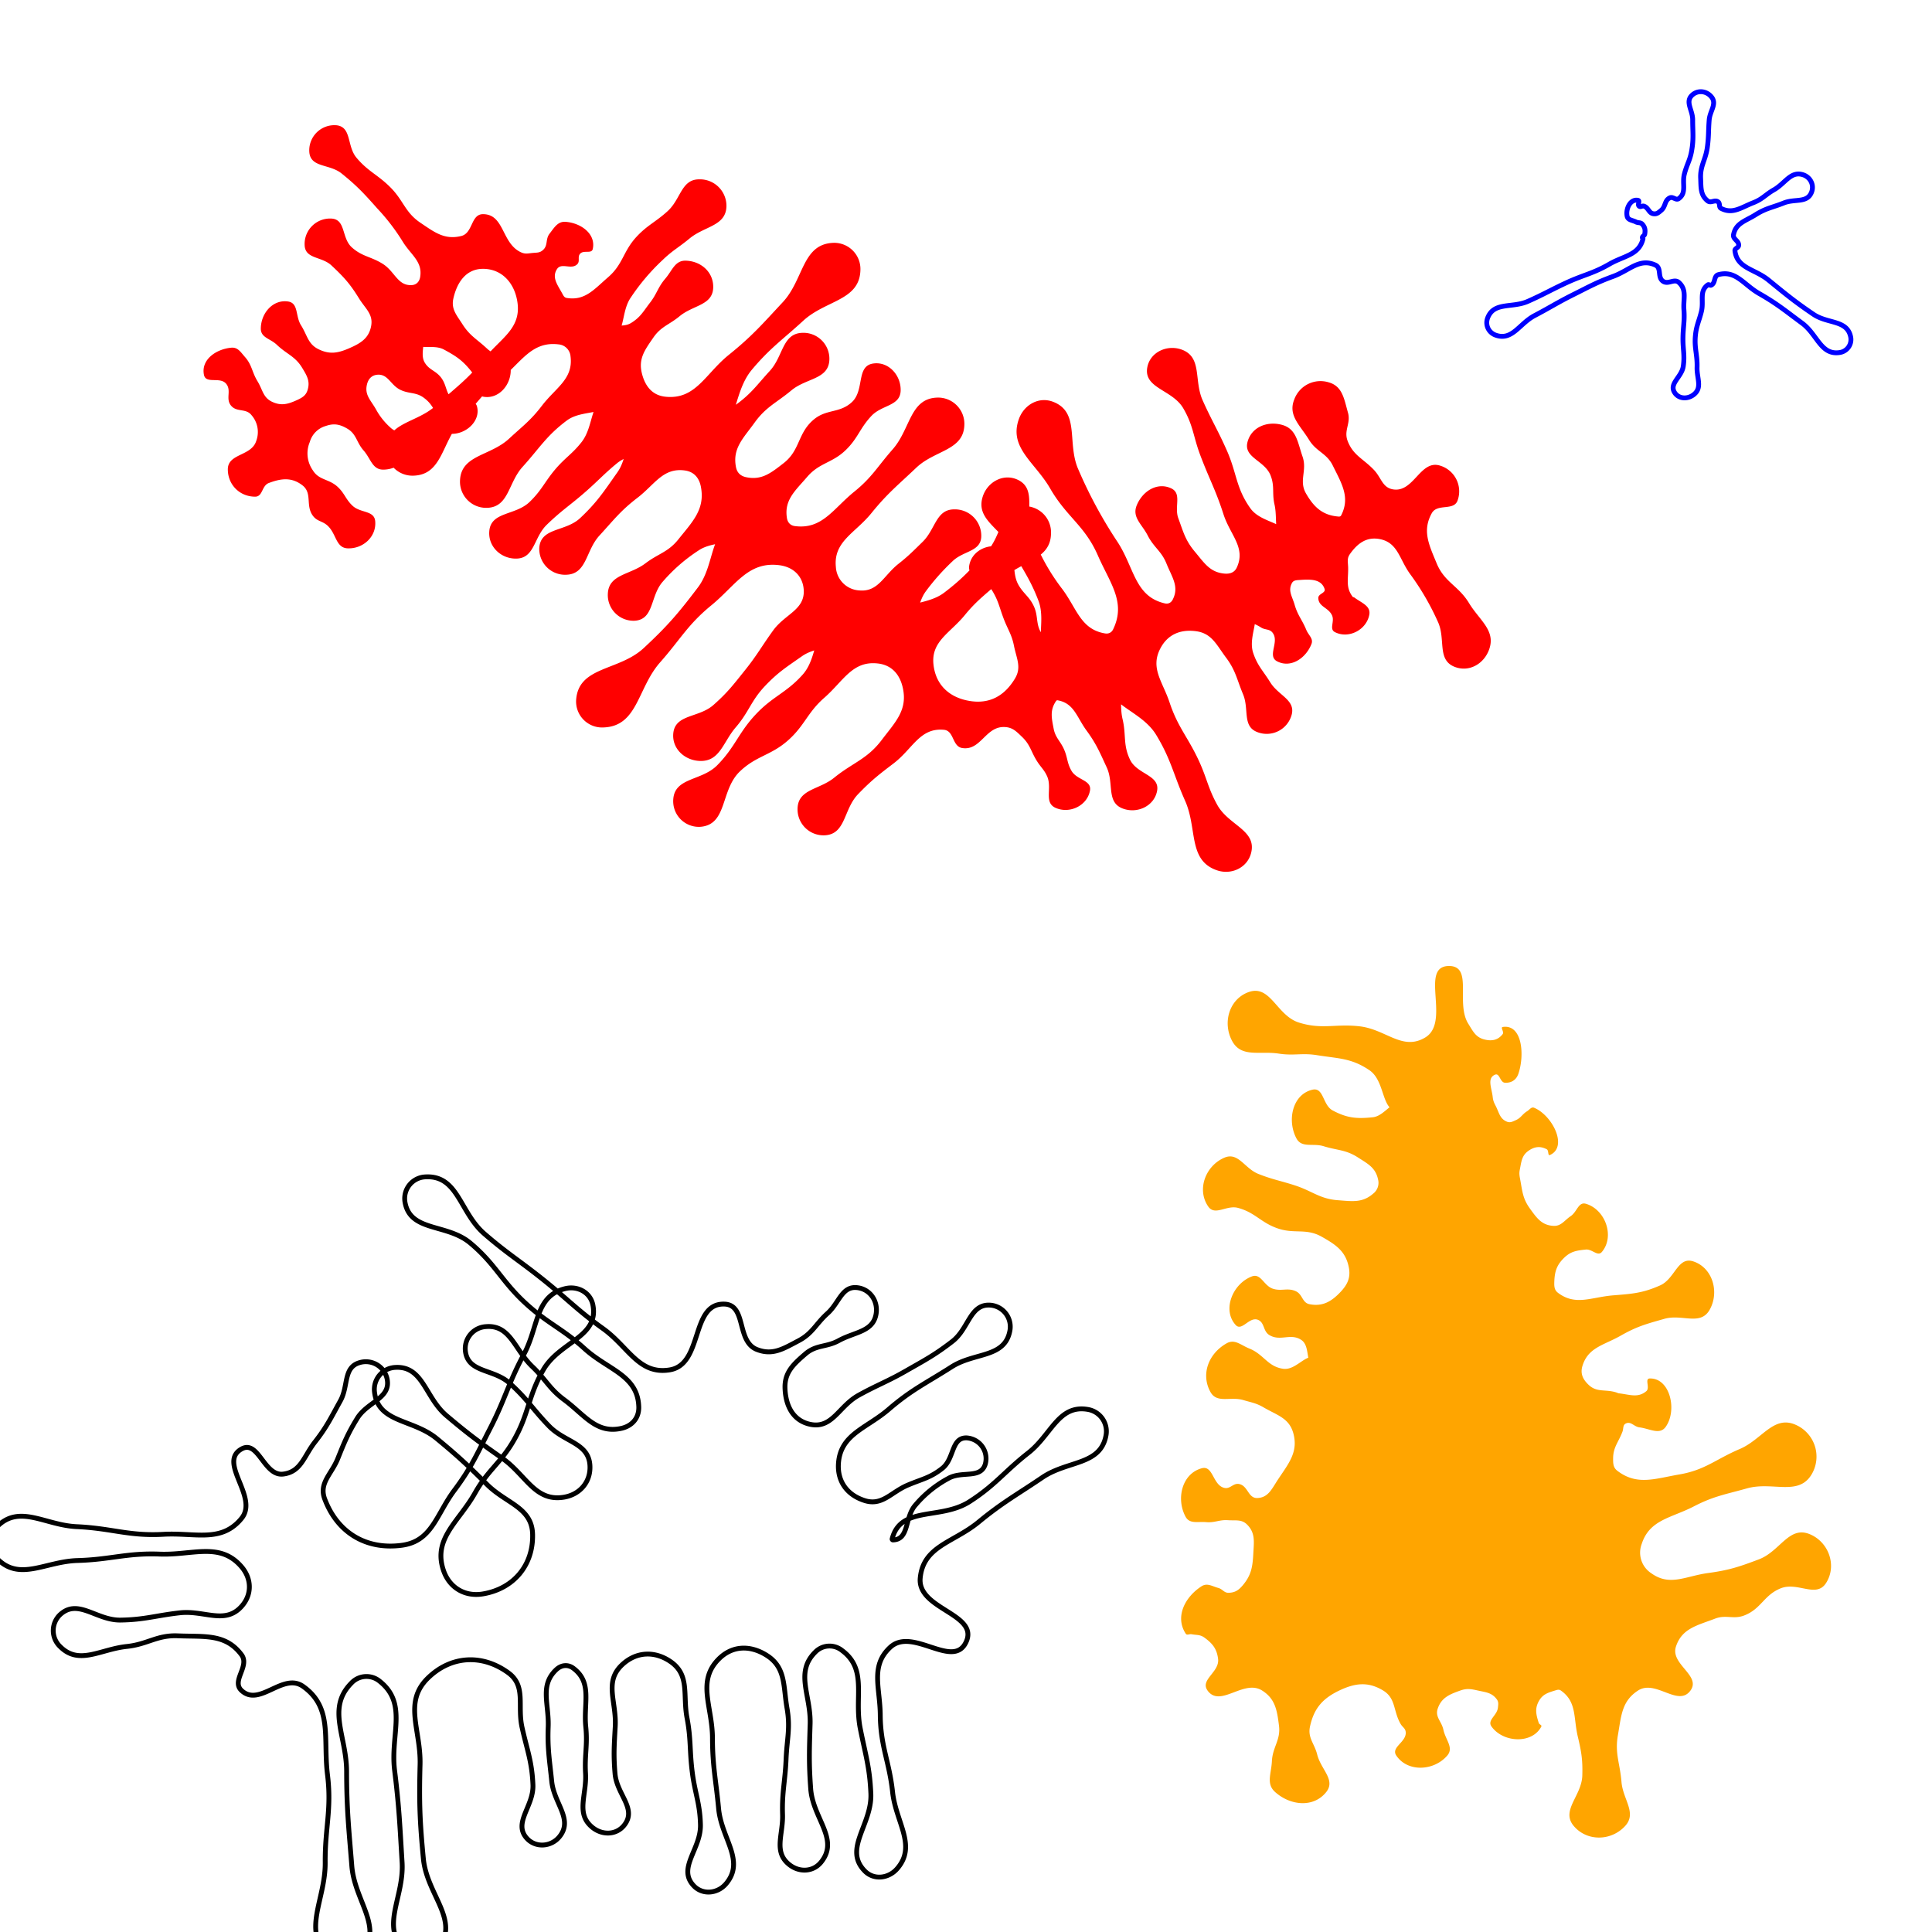 <svg xmlns="http://www.w3.org/2000/svg" width="400" height="400"><path d="M200 340c2.79-5.9-10.08-6.77-9.48-13.27.62-6.66 6.9-7.34 12.08-11.6 4.98-4.1 7.87-5.62 13.21-9.24 5.22-3.55 12.01-2.47 13.17-8.67a4.6 4.6 0 0 0-3.87-5.43c-6-.95-7.44 5.29-12.23 9.03-4.97 3.9-6.83 6.67-12.15 10.08-5.98 3.84-14.25.81-16.02 7.7-.03.1.05.23.17.23 3.44-.09 2.36-4.68 4.67-7.25a23.4 23.4 0 0 1 6.75-5.47c2.86-1.66 6.75.17 7.7-3a4.29 4.29 0 0 0-3.88-5.41c-3.2-.09-2.5 4.27-5 6.28-2.5 2-4.23 2.24-7.17 3.49-3.48 1.47-5.27 4.34-8.89 3.22-3.6-1.12-5.7-3.9-5.47-7.66.39-6.1 5.75-7.25 10.4-11.24 4.75-4.09 7.71-5.4 13-8.78 4.75-3.06 10.94-1.82 12.07-7.36a4.48 4.48 0 0 0-3.87-5.42c-4.37-.44-4.54 4.8-8 7.48-3.65 2.83-5.74 3.9-9.74 6.19-3.8 2.17-5.9 2.87-9.73 5-4.05 2.26-5.4 6.93-9.94 6-3.54-.74-5.09-3.75-5.25-7.36-.16-3.34 1.68-5.04 4.21-7.22 2.26-1.95 4.31-1.34 6.93-2.77 3.33-1.83 7.1-1.79 7.72-5.53.43-2.63-1.23-5.1-3.87-5.42-3.23-.4-3.75 3.12-6.17 5.3-2.47 2.22-3.1 4.16-6.04 5.7-3.11 1.63-5.32 3.08-8.6 1.8-4.3-1.68-2.1-9.23-6.71-9.4-7.09-.26-4.35 12.49-11.35 13.62-6.42 1.04-8.53-4.79-13.83-8.57-5.23-3.74-7.42-6.17-12.44-10.18-4.8-3.84-7.48-5.42-12.12-9.45-5.11-4.44-5.4-12.13-12.17-11.76a4.48 4.48 0 0 0-4.26 5.12c1 6.33 8.62 4.46 13.53 8.57 5.22 4.36 6.49 7.93 11.5 12.52 4.53 4.15 7.62 5.22 12.16 9.35 4.88 4.44 11.05 5.49 11.23 12.08.06 2.32-1.44 3.99-3.71 4.45-5.16 1.07-7.5-2.81-11.74-5.95-3.05-2.25-3.82-4.23-6.57-6.84-3.69-3.5-4.55-8.71-9.6-8.3a4.56 4.56 0 0 0-4.27 5.12c.56 4.45 5.74 3.58 9.1 6.55 3.64 3.23 4.85 5.46 8.24 8.95 3.28 3.36 8.19 3.47 8.44 8.16.18 3.4-2.1 6.03-5.47 6.55-5.96.93-7.77-4.65-12.72-8.1-4.76-3.33-7.1-5.07-11.53-8.82-4.44-3.77-4.8-10.32-10.61-9.96a4.55 4.55 0 0 0-4.27 5.12c.76 6.4 7.94 5.52 12.9 9.63 4.34 3.58 6.4 5.5 10.39 9.48 3.96 3.96 9.31 4.73 9.44 10.33.15 6.42-3.94 11.26-10.27 12.33-3.77.64-7-1.3-8.2-4.92-2.19-6.58 3.18-9.98 6.57-16.01 2.68-4.77 5.41-6.26 8.1-11.03 3.08-5.45 2.88-9.03 6.02-14.44 3.38-5.84 11.53-6.75 10.27-13.38-.5-2.62-3.12-4.05-5.72-3.43-6.26 1.5-5.52 7.96-8.58 13.62-3.21 5.96-3.92 9.39-7.02 15.4-2.69 5.22-3.83 8-7.34 12.7-3.79 5.05-4.63 10.57-10.88 11.42-7.4 1-13.38-2.6-16-9.6-1.22-3.29 1.41-5.1 2.72-8.35 1.38-3.44 2.09-5.18 4.02-8.33 2.14-3.47 6.96-4.1 6.2-8.1a4.5 4.5 0 0 0-5.72-3.43c-3.42 1-2.25 4.85-4 7.96-1.94 3.48-2.78 5.34-5.24 8.48-2.3 2.93-2.85 6.16-6.55 6.63-4 .51-5.14-7.18-8.65-5.19-5 2.83 3.64 9.93 0 14.38-4.17 5.1-9.56 2.91-16.13 3.28-7.21.41-10.77-1.26-17.98-1.58-6.59-.3-11.81-4.69-16.48-.03a4.65 4.65 0 0 0 0 6.66c4.65 4.76 9.98.57 16.63.38 6.83-.19 10.2-1.59 17.02-1.33 6.85.26 12.48-2.58 16.94 2.62 2.14 2.5 2.2 5.78 0 8.22-3.45 3.82-7.68.74-12.8 1.32-4.9.55-7.3 1.43-12.24 1.5-5.02.08-8.78-4.53-12.49-1.15a4.56 4.56 0 0 0 0 6.66c3.91 3.9 8.3.52 13.8-.05 4.29-.45 6.25-2.39 10.56-2.2 5.5.23 9.88-.49 13.17 3.92 1.77 2.37-2.16 5.38 0 7.4 3.73 3.5 8.58-3.8 12.75-.85 6.18 4.39 4.13 10.74 5.05 18.26.9 7.24-.53 10.93-.47 18.22.06 7.78-4.98 14.25.82 19.45a4.58 4.58 0 0 0 6.65-.44c4.73-5.64-1.37-10.96-1.96-18.3-.63-7.82-1.07-11.74-1.08-19.58 0-7.32-4.17-13.06.97-18.28a4.27 4.27 0 0 1 5.88-.39c5.87 4.65 2.16 11.03 3.09 18.46.94 7.58 1.08 11.4 1.55 19.03.45 7.35-4.72 13.48.76 18.4a4.54 4.54 0 0 0 6.65-.45c4.71-5.91-2.26-11.14-3-18.66-.75-7.77-.9-11.7-.69-19.51.2-7.2-3.53-12.9 1.62-17.93 4.77-4.66 11.23-5.03 16.63-1.11 3.77 2.74 1.85 6.75 2.86 11.3 1.05 4.73 2.05 7.05 2.26 11.9.19 4.5-4.28 7.95-1.16 11.2 1.85 1.9 4.97 1.62 6.65-.45 2.92-3.59-1.13-6.85-1.6-11.45-.46-4.5-.9-6.77-.73-11.3.18-4.79-1.82-8.6 1.7-11.87 1.04-.96 2.41-1.1 3.54-.23 3.95 2.99 2.04 7.18 2.54 12.1.39 3.84-.27 5.79-.05 9.63.27 4.5-2.09 8.3 1.38 11.16 2.05 1.7 5 1.66 6.65-.45 2.65-3.4-1.54-6.3-1.92-10.6-.34-3.91-.18-5.9.04-9.82.28-5.1-2.34-9.15 1.34-12.69 2.94-2.83 6.84-3.02 10.18-.68 3.95 2.78 2.44 6.86 3.34 11.6.84 4.43.51 6.74 1.08 11.2.55 4.39 1.6 6.5 1.7 10.91.13 5.1-4.89 9-1.36 12.68 1.85 1.92 4.93 1.59 6.65-.44 4.05-4.78-.95-9.34-1.53-15.57-.54-5.82-1.26-8.71-1.27-14.56-.01-6.61-3.35-11.84 1.37-16.48 2.83-2.79 6.56-2.8 9.9-.66 3.95 2.53 3.36 6.34 4.17 10.96.71 4.13-.03 6.3-.2 10.49-.19 4.6-.88 6.88-.73 11.47.13 4.16-1.9 7.68 1.32 10.32 2.06 1.7 4.97 1.63 6.65-.44 3.86-4.75-1.68-9.05-2.14-15.16-.4-5.37-.29-8.08-.12-13.47.17-5.95-3.18-10.64 1.03-14.84a4.11 4.11 0 0 1 5.57-.37c5.32 3.94 2.48 9.62 3.77 16.12 1.06 5.37 1.97 8.04 2.2 13.51.27 6.43-5.78 11.46-1.25 16.04 1.87 1.9 4.88 1.55 6.65-.44 4.22-4.78-.22-9.58-.9-15.92-.7-6.4-2.5-9.47-2.55-15.91-.04-5.69-2.12-10.2 2.06-14.06 4.62-4.27 13 4.64 15.69-1.05" fill="none" stroke="#000"/><path d="M250 350c2.64 3.66 7.47-2.4 11.3 0 2.73 1.72 3.1 4.07 3.5 7.28.38 3-1.33 4.39-1.47 7.4-.12 2.54-1.23 4.62.65 6.32 3.16 2.85 8 3.34 10.62 0 1.96-2.5-1.1-4.63-1.88-7.71-.58-2.34-2.01-3.48-1.5-5.83.82-3.76 2.6-5.8 6.07-7.46 3.28-1.56 5.97-1.88 9.07 0 2.67 1.62 2.06 4.22 3.62 6.92.4.69.98.89 1.06 1.68.19 2.09-3.13 3.13-1.95 4.87 2.36 3.5 7.8 3.2 10.55 0 1.4-1.64-.36-3.23-.8-5.35-.38-1.75-1.74-2.61-1.19-4.32.75-2.3 2.43-3 4.71-3.8 1.36-.48 2.2-.31 3.6 0 1.7.38 2.9.43 3.94 1.83.4.56.3 1.03.23 1.71-.16 1.65-2.29 2.59-1.32 3.93 2.4 3.35 8.4 3.65 10.3 0 .17-.33-.42-.4-.53-.76-.54-1.7-.85-2.9 0-4.47.77-1.43 1.83-1.77 3.38-2.24.46-.14.8-.27 1.19 0 3.34 2.33 2.58 5.6 3.52 9.56.75 3.14 1.02 4.79.93 8.01-.1 4.25-4.51 7.24-1.77 10.48 2.75 3.25 7.76 3.14 10.64 0 2.48-2.7-.47-5.48-.76-9.13-.31-3.87-1.41-5.85-.74-9.67.7-4 .77-7.05 4.18-9.25 3.65-2.35 8.31 3.52 10.85 0 2.24-3.1-4.2-5.43-3.02-9.07 1.23-3.8 4.4-4.39 8.14-5.82 2.27-.86 3.78.23 6.04-.66 3.5-1.37 4.04-4.22 7.53-5.61 3.51-1.4 7.35 2.1 9.38-1.1 2.29-3.59.57-8.46-3.37-10.1-4.34-1.8-6.14 3.55-10.55 5.21-4.07 1.54-6.2 2.25-10.52 2.83-4.64.63-7.9 2.8-11.71.07a5.09 5.09 0 0 1-2.03-6.07c1.63-5.06 6.04-5.35 10.77-7.78 4.14-2.15 6.56-2.49 11.05-3.75 5.31-1.5 10.74 1.76 13.45-3.04A7.19 7.19 0 0 0 371.8 295c-4.62-2.07-6.96 3.03-11.62 5.01-5 2.13-7.16 4.35-12.5 5.26-5.07.87-8.76 2.36-12.84-.77-.86-.67-.87-1.5-.86-2.6.02-2.3 1.1-3.29 1.92-5.45.27-.7.04-1.4.71-1.73 1.06-.52 1.66.65 2.82.8 2.16.27 4.2 1.65 5.45-.13 2.42-3.44.88-10.12-3.33-9.99-1.1.04.13 1.93-.7 2.63-1.73 1.44-3.38.71-5.61.45-.29-.03-.41-.14-.7-.22-2.23-.67-3.93.07-5.62-1.53-1.2-1.13-1.77-2.32-1.3-3.9 1.17-3.9 4.45-4.3 7.99-6.33 3.34-1.9 5.28-2.4 8.98-3.45 3.65-1.05 7.4 1.48 9.33-1.8 2.14-3.68.68-8.8-3.37-10.1-3.22-1.03-3.75 3.6-6.84 4.98-3.64 1.61-5.77 1.74-9.73 2.06-4.56.37-7.77 2.23-11.42-.53-.76-.58-.79-1.32-.76-2.28.08-2.15.5-3.47 2.04-4.97 1.37-1.33 2.56-1.5 4.46-1.7 1.35-.15 2.49 1.53 3.36.48 2.7-3.22.71-8.78-3.32-9.96-1.56-.45-1.8 1.65-3.15 2.56-1.37.93-1.97 2.12-3.63 2.01-2.4-.16-3.41-1.65-4.82-3.6-1.48-2.06-1.54-3.52-2-6-.15-.8-.24-1.24-.08-2.04.34-1.7.4-2.93 1.81-3.91 1.24-.87 2.42-1.01 3.76-.31.48.26.17 1.41.67 1.19 3.77-1.68.54-8.16-3.25-9.77-.61-.26-.93.37-1.5.72-1 .62-1.23 1.35-2.3 1.83-.69.3-1.16.6-1.86.32-1.46-.6-1.59-1.8-2.3-3.22-.37-.7-.55-1.1-.64-1.88-.2-1.85-1.23-3.91.48-4.63.99-.4 1.01 1.63 2.08 1.67 1.33.06 2.33-.6 2.76-1.87 1.31-3.87.81-10.27-3.22-9.68-.59.09.32 1.01-.04 1.48-.96 1.25-2.25 1.5-3.78 1.11-1.81-.45-2.35-1.68-3.34-3.26-2.67-4.27 1.06-11.95-3.98-11.95-6.24 0 .42 11.6-4.93 14.8-4.73 2.84-8.1-1.68-13.58-2.31-5-.58-7.74.72-12.54-.77-4.68-1.45-5.9-8-10.5-6.3-4 1.48-5.38 6.35-3.36 10.1 1.89 3.53 5.7 2.01 9.66 2.62 3.13.48 4.78-.18 7.9.32 4.46.72 7.13.58 10.87 3.12 3.51 2.39 2.3 9.11 6.49 8.4.42-.07.64-.72.33-1.01-1.9-1.83-3.53 2.1-6.15 2.35-3.33.34-5.3.17-8.26-1.4-2.13-1.11-1.84-4.85-4.2-4.31-4.13.94-5.32 6.3-3.34 10.06 1.09 2.08 3.4.95 5.64 1.64 2.85.88 4.57.7 7.08 2.31 2.07 1.33 3.66 2.12 4.18 4.52a2.82 2.82 0 0 1-1 2.99c-2.25 1.96-4.36 1.58-7.34 1.36-3.7-.28-5.23-1.87-8.75-3.03-3.05-1-4.67-1.22-7.65-2.4-2.9-1.14-4.17-4.6-7.05-3.38-3.92 1.67-5.78 6.59-3.37 10.1 1.4 2.04 3.78-.34 6.17.3 3.58.96 4.72 3.05 8.23 4.25 3.49 1.2 5.85-.1 9.07 1.7 2.94 1.66 4.95 2.98 5.63 6.27.45 2.16-.22 3.63-1.74 5.23-1.89 1.98-3.7 3.01-6.38 2.49-1.53-.3-1.41-2.02-2.82-2.68-1.74-.8-2.95.07-4.78-.53-1.9-.64-2.45-3.25-4.33-2.54-3.97 1.49-6.22 6.93-3.35 10.06 1.26 1.37 2.78-1.72 4.54-1.1 1.5.54 1.06 2.37 2.44 3.19 2.3 1.37 4.43-.5 6.64 1.03 1.99 1.37.58 5.49 2.98 5.25.48-.04.71-.78.38-1.14-2.02-2.17-4.25 2.26-7.18 1.83-3.23-.48-3.97-2.99-7-4.2-1.78-.72-3-2.02-4.68-1.07-3.7 2.08-5.4 6.34-3.36 10.06 1.36 2.47 4.15.88 6.85 1.7 1.67.5 2.6.6 4.12 1.48 2.83 1.66 5.33 2.21 6.2 5.38 1.06 3.92-.98 6.25-3.22 9.64-1.25 1.9-1.98 3.7-4.25 3.77-1.9.06-1.9-2.52-3.75-2.9-1.24-.25-1.84 1.1-3.07.8-2.41-.56-2.28-4.72-4.67-4.06-4.09 1.1-5.36 6.31-3.35 10.03.84 1.55 2.5.97 4.25 1.12 1.81.16 2.71-.52 4.52-.4 1.63.12 2.83-.24 3.98.92 1.7 1.71 1.41 3.49 1.28 5.9-.15 2.83-.4 4.56-2.24 6.72-.84.98-1.59 1.46-2.89 1.49-.93.02-1.21-.74-2.11-1-1.35-.37-2.31-1.1-3.5-.34-3.46 2.24-5.52 6.34-3.26 9.8.26.41.72.04 1.2.12 1.08.2 1.77.05 2.66.69 1.7 1.23 2.58 2.33 2.84 4.41.35 2.74-3.8 4.31-2.18 6.55" fill="orange"/><path d="M52.83 102.83c1.6 0 1.33-2.27 2.83-2.83 2.6-.98 4.73-1.22 6.94.47 2.15 1.64.57 4.25 2.23 6.38.86 1.1 1.85 1 2.9 1.9 1.95 1.68 1.73 4.72 4.3 4.78 3.2.09 5.95-2.46 5.65-5.64-.22-2.25-3.02-1.63-4.68-3.17-1.46-1.37-1.63-2.57-3.1-3.93-1.83-1.69-3.88-1.33-5.16-3.46a6.08 6.08 0 0 1-.6-5.82 4.82 4.82 0 0 1 3.32-3.32c1.68-.58 2.86-.36 4.4.53 1.97 1.13 1.91 2.84 3.42 4.55 1.5 1.7 1.8 3.98 4.08 3.96 3.18-.02 5.86-2.45 5.63-5.63-.16-2.07-2.69-1.64-4.18-3.1a13.98 13.98 0 0 1-2.96-3.73c-1.06-1.89-2.36-2.95-1.9-5.06.25-1.17.92-1.99 2.11-2.12 2.29-.24 2.76 2.12 4.83 3.12 1.83.88 3.18.43 4.82 1.62 1.91 1.38 2.15 2.8 3.52 4.72.78 1.09.56 2.63 1.89 2.75 3.17.3 6.45-2.55 5.64-5.64-.52-1.95-3.29-.1-4.88-1.34-1.7-1.34-1.28-3.02-2.61-4.71-1.13-1.43-2.43-1.5-3.35-3.07-1.23-2.1.97-5.26-1.37-5.93-.64-.18-1.32.52-1.17 1.16.65 2.67 4.12.8 6.53 2.1 2.6 1.4 3.93 2.3 5.76 4.63 1.4 1.79.19 4.75 2.43 5.14 3.14.55 5.73-2.45 5.64-5.64-.09-2.62-3-2.55-4.91-4.33-2.07-1.94-3.52-2.6-5.05-4.99-1.22-1.93-2.42-3.16-1.91-5.4.76-3.37 2.66-6.12 6.13-6.12 4.05 0 6.67 3.14 7.16 7.15.65 5.32-3.58 7.27-6.91 11.46-3.47 4.36-5.9 5.93-10 9.69-4 3.66-10.08 3.44-10.28 8.87a5.43 5.43 0 0 0 5.66 5.65c5.99-.21 5.79-6.88 9.81-11.33 3.15-3.48 4.4-5.6 8.06-8.54 4.42-3.56 6.52-8 12.14-7.31a2.7 2.7 0 0 1 2.48 2.47c.61 4.68-3.03 6.46-5.9 10.2-2.35 3.08-3.99 4.23-6.83 6.86-3.91 3.63-9.94 3.32-10.15 8.66a5.42 5.42 0 0 0 5.65 5.65c4.48-.17 4.3-5.17 7.31-8.49 3.55-3.92 4.9-6.4 9.13-9.57 3.34-2.51 8.63-.69 9.27-4.82.02-.11-.09-.21-.2-.2-4.47.5-3.23 5.98-6.02 9.51-1.84 2.33-3.22 3.09-5.18 5.32-2.36 2.7-2.97 4.55-5.55 7.03-2.98 2.86-8.03 1.96-8.35 6.08-.25 3.19 2.45 5.74 5.65 5.65 3.74-.1 3.55-4.36 6.22-6.97 3.04-2.97 4.89-4.08 8.08-6.88 2.62-2.3 3.77-3.64 6.46-5.86 2.77-2.29 6.93-1.81 7.18-5.4.06-.92-.72-1.74-1.63-1.63-4.12.5-3.02 5.46-5.41 8.84-2.83 4-4.16 6.15-7.72 9.5-3.03 2.87-8.13 1.93-8.47 6.1a5.34 5.34 0 0 0 5.65 5.64c4.22-.18 3.93-4.98 6.79-8.1 3-3.27 4.35-5.12 7.87-7.82 3.59-2.75 5.29-6.26 9.77-5.67 1.9.24 3.01 1.5 3.37 3.37.9 4.69-1.74 7.24-4.72 10.97-2.1 2.6-4.11 2.87-6.77 4.9-3.17 2.4-7.55 2.24-7.77 6.22a5.32 5.32 0 0 0 5.65 5.65c3.97-.34 3.09-5.18 5.76-8.13a34.83 34.83 0 0 1 7.35-6.4c3.35-2.29 8.38-.71 8.98-4.73.07-.4-.31-.76-.72-.72-6.18.67-4.62 8.15-8.38 13.1-4.07 5.37-6.29 7.97-11.22 12.55-5.17 4.8-13.53 3.72-13.99 10.77a5.38 5.38 0 0 0 5.66 5.66c7.15-.25 7-8.14 11.75-13.5 4.2-4.75 5.68-7.77 10.58-11.78 5.06-4.15 7.6-9.14 14.09-8.31 2.83.36 4.83 2.2 5.04 5.04.3 4.2-3.83 5.03-6.31 8.44-2.4 3.31-3.35 5.16-5.92 8.35-2.4 3-3.58 4.56-6.45 7.1-3.06 2.72-7.99 1.87-8.33 5.95-.26 3.18 2.46 5.61 5.65 5.65 4.04.04 4.66-3.92 7.3-6.98 2.7-3.13 3.13-5.43 5.96-8.45 2.73-2.9 4.49-3.98 7.76-6.27 3.37-2.36 8.32-1.22 8.82-5.3a1.54 1.54 0 0 0-1.67-1.68c-5.1.53-3.6 6.9-6.98 10.75-3.36 3.8-6.2 4.51-9.68 8.2-3.67 3.87-4.31 6.82-8.06 10.62-3.24 3.28-8.82 2.48-9.1 7.08a5.31 5.31 0 0 0 5.65 5.66c5.6-.47 4.08-7.59 8.15-11.47 3.4-3.24 6.34-3.26 9.88-6.35 3.52-3.08 4.07-5.82 7.6-8.9 3.95-3.46 5.8-7.67 11.03-7.1 2.96.31 4.68 2.34 5.26 5.26.9 4.5-1.64 6.92-4.4 10.57-3.04 4.02-5.95 4.66-9.87 7.84-3.05 2.47-7.38 2.33-7.56 6.26a5.38 5.38 0 0 0 5.65 5.65c4.37-.24 3.83-5.37 6.88-8.52 2.7-2.8 4.24-4 7.33-6.35 4-3.04 5.46-7.46 10.46-6.97 2.12.21 1.66 3.43 3.76 3.77 3.84.62 4.81-4.45 8.7-4.35 1.72.04 2.5.9 3.74 2.09 1.7 1.65 1.81 3.06 3.1 5.06.78 1.22 1.43 1.7 2.03 3.02 1.13 2.47-.73 5.44 1.75 6.56 2.91 1.31 6.57-.43 7.14-3.57.39-2.17-2.64-2.14-3.79-4.03-.96-1.6-.81-2.69-1.54-4.4-.77-1.82-1.84-2.48-2.2-4.42-.43-2.24-.78-3.8.5-5.68.09-.12.19-.19.33-.16 3.42.6 3.94 3.48 6 6.28 2.04 2.8 2.7 4.45 4.16 7.6 1.54 3.3-.12 7.2 3.28 8.51 2.98 1.16 6.51-.44 7.14-3.57.69-3.38-4.12-3.43-5.6-6.55-1.47-3.08-.75-5.08-1.54-8.4-.89-3.75.82-7.7-2.7-9.24a.2.2 0 0 0-.28.14c-1.36 6.2 6.66 6.96 9.95 12.4 3.09 5.09 3.56 8.2 5.98 13.63 2.57 5.76.57 12.26 6.52 14.37 3.01 1.07 6.37-.47 7.15-3.57 1.19-4.72-4.66-5.69-7.01-9.95-1.9-3.43-2.13-5.48-3.77-9.05-2.27-4.95-4.4-7-6.11-12.18-1.42-4.25-3.98-7.02-1.97-11.02 1.48-2.97 4.13-4.14 7.42-3.71 3.29.42 4.25 2.8 6.24 5.46 2.02 2.69 2.24 4.52 3.54 7.62 1.28 3.08-.2 6.59 2.91 7.8a5.35 5.35 0 0 0 7.14-3.56c.84-3.1-2.73-3.98-4.42-6.72-1.48-2.4-2.65-3.42-3.54-6.1-1.25-3.77 2.36-7.98-1.14-9.87-.62-.34-1.5.09-1.59.8-.3 2.28 2.4 2.53 4.33 3.79.9.58 1.79.26 2.43 1.12 1.44 1.9-1.2 4.8.92 5.9 2.82 1.46 5.92-.6 7.1-3.55.47-1.17-.58-1.8-1.06-2.97-.88-2.13-1.79-3-2.42-5.22-.5-1.72-1.4-2.86-.56-4.44.26-.5.7-.6 1.27-.64 2.31-.16 4.76-.37 5.5 1.83.29.87-1.33.97-1.3 1.89.05 1.84 2.1 1.93 2.85 3.6.57 1.29-.65 2.83.6 3.46 2.83 1.43 6.48-.44 7.1-3.56.38-1.87-1.57-2.47-3.1-3.62-.12-.08-.24-.03-.33-.14-1.48-1.94-.9-3.58-.94-6.02-.02-1.13-.3-1.88.35-2.8 1.6-2.28 3.5-3.66 6.23-3.12 3.7.74 3.99 4.07 6.19 7.15a53.5 53.5 0 0 1 5.79 9.92c1.7 3.61-.24 7.9 3.48 9.37 2.97 1.17 6.05-.57 7.14-3.57 1.44-3.94-1.98-6.04-4.15-9.62-2.2-3.62-5.07-4.3-6.69-8.2-1.6-3.87-3.05-6.75-1.03-10.41 1.16-2.1 4.6-.4 5.36-2.68a5.56 5.56 0 0 0-3.58-7.16c-4.16-1.38-5.47 5.62-9.8 4.9-2.2-.37-2.39-2.36-3.92-4-2.25-2.38-4.33-3-5.49-6.06-.82-2.19.72-3.6.08-5.83-.81-2.86-1.13-5.47-3.99-6.27a5.78 5.78 0 0 0-7.14 3.58c-1.31 3.3 1.23 5.31 3.09 8.35 1.51 2.46 3.63 2.71 4.9 5.3 1.85 3.75 3.63 6.58 1.74 10.3-.1.2-.29.28-.52.26-3.3-.25-5.1-1.9-6.76-4.77-1.55-2.67.29-4.76-.73-7.67-1.02-2.95-1.24-5.73-4.25-6.55-3.08-.84-6.35.48-7.14 3.57-.84 3.26 3.57 3.78 4.79 6.93.87 2.25.26 3.62.8 5.98.73 3.23-.5 6.6 2.56 7.87.15.07.35-.02.38-.18.52-4.18-5.5-3.48-7.94-6.9-3.01-4.22-2.78-7.28-4.89-12.02-1.86-4.2-3.12-6.15-4.99-10.34-1.84-4.13-.05-8.88-4.28-10.47-3-1.12-6.53.44-7.16 3.58-.88 4.43 5.12 4.64 7.42 8.53 2.1 3.58 2.07 5.87 3.54 9.75 1.85 4.91 3.2 7.22 4.8 12.22 1.4 4.32 4.66 6.89 2.76 11.01-.47 1.03-1.4 1.36-2.53 1.27-3.01-.26-4.16-2.15-6.1-4.47-2.03-2.4-2.42-4.09-3.5-7.04-.85-2.38.82-5.08-1.47-6.15-2.9-1.34-5.96.6-7.14 3.57-.97 2.45 1.08 3.84 2.28 6.18 1.27 2.5 2.85 3.23 3.9 5.84 1.12 2.8 2.66 4.74 1.3 7.43-.33.65-.91.97-1.62.81-6.25-1.43-6.3-7.32-9.8-12.7a94 94 0 0 1-8.1-14.96c-2.47-5.46.38-11.86-5.2-14.06-2.97-1.18-6.08.56-7.15 3.57-2.11 5.95 3.35 8.91 6.5 14.38 3.4 5.9 7.15 7.62 9.87 13.86 2.5 5.72 5.87 9.66 3.15 15.28-.33.68-.95.97-1.7.84-4.99-.85-5.77-5.05-8.78-9.12a43.23 43.23 0 0 1-6.27-11.28c-1.79-4.4 1.22-9.52-3.11-11.46-2.92-1.3-6.2.52-7.15 3.58-1.45 4.67 3.6 6.38 5.92 10.7 2.31 4.3 3.9 6.27 5.64 10.84 1.76 4.67-1.51 10.02 3.03 12.11 1.15.53 2.74-.15 2.85-1.43.22-2.53-3.66-1.69-5.13-3.77-1.44-2.03-.68-3.73-1.8-5.97-.94-1.91-2.1-2.45-3.14-4.32-1.57-2.86.05-6.41-3-7.57-2.98-1.15-6.55.43-7.14 3.57-.5 2.68 3.14 2.74 4.61 5.05 1.47 2.3 1.62 3.78 2.63 6.33.84 2.1 1.57 3.08 2.01 5.3.53 2.65 1.6 4.43.23 6.75-2.15 3.6-5.24 5.35-9.37 4.68-4.2-.68-7.05-3.29-7.52-7.52-.54-4.83 3.42-6.51 6.5-10.28 2.73-3.34 4.66-4.5 7.8-7.47 3.99-3.78 9.94-3.9 10.03-9.4a5.43 5.43 0 0 0-5.66-5.66c-4.86.26-4.36 5.88-7.66 9.47-3.3 3.58-4.91 5.47-8.78 8.42-3.97 3.04-10.1 1.47-10.72 6.44-.1.9.7 1.7 1.6 1.6 3.97-.44 2.96-5.22 5.37-8.4a46.52 46.52 0 0 1 5.45-6.12c2.24-2.2 5.84-1.96 5.96-5.1a5.47 5.47 0 0 0-5.64-5.65c-3.76.03-3.83 4.14-6.53 6.75-1.91 1.86-2.84 2.84-4.94 4.5-3.1 2.43-4.23 5.9-8.15 5.53a5.14 5.14 0 0 1-4.84-4.84c-.54-5.3 3.98-7 7.34-11.14 3.34-4.13 5.47-5.78 9.32-9.44 3.86-3.66 9.79-3.53 9.94-8.85a5.44 5.44 0 0 0-5.65-5.65c-5.66.21-5.47 6.49-9.21 10.73-3.11 3.53-4.24 5.76-7.9 8.72-4.43 3.58-6.67 7.89-12.33 7.15-.92-.12-1.49-.73-1.64-1.64-.62-3.76 1.72-5.67 4.2-8.56 2.52-2.93 5.16-2.83 7.94-5.51 2.56-2.46 2.91-4.5 5.34-7.09 2.18-2.33 5.94-2.02 6.06-5.21.11-3.2-2.49-6.1-5.66-5.65-3.62.5-1.75 5.51-4.44 8-2.55 2.35-5.23 1.37-7.89 3.6-3.36 2.81-2.77 6.33-6.24 9.03-2.63 2.04-4.54 3.6-7.8 2.9-1.13-.25-1.83-.92-2.06-2.06-.77-3.91 1.5-5.97 3.83-9.2 2.36-3.3 4.51-4.1 7.63-6.7 3.09-2.58 7.65-2.25 7.87-6.27a5.38 5.38 0 0 0-5.65-5.65c-4.12.17-3.88 4.84-6.68 7.88-2.62 2.85-3.72 4.57-6.83 6.87-3.15 2.33-8.07.71-8.65 4.58-.2 1.34 1.04 2.52 2.38 2.39 6.74-.67 5.04-8.9 9.4-14.1 3.78-4.5 6.3-6.16 10.64-10.14 4.65-4.27 11.63-4.14 11.82-10.45a5.43 5.43 0 0 0-5.65-5.66c-6.45.27-6.04 7.59-10.44 12.3-4.26 4.57-6.31 6.98-11.17 10.9-4.88 3.94-6.84 9.29-13.08 8.66-2.77-.28-4.27-2.21-4.92-4.91-.72-3 .64-4.8 2.39-7.34 1.59-2.32 3.29-2.64 5.46-4.44 2.79-2.3 6.77-2.22 6.93-5.84.13-3.19-2.46-5.54-5.65-5.64-2.28-.08-2.8 2.02-4.3 3.76-1.52 1.78-1.7 3.1-3.14 4.95-1.4 1.82-1.97 3-3.93 4.2-2.22 1.37-5.6-.66-6.24 1.86-.2.79.63 1.55 1.43 1.44 3.9-.55 2.54-5.36 4.77-8.58a43.73 43.73 0 0 1 6.58-7.76c2.05-1.99 3.38-2.63 5.57-4.45 3.1-2.58 7.5-2.57 7.65-6.61a5.49 5.49 0 0 0-5.65-5.65c-3.7 0-3.77 4.06-6.5 6.56-2.48 2.27-4.2 2.89-6.49 5.36-2.77 3-2.77 5.68-5.85 8.34-2.9 2.5-4.78 4.91-8.56 4.3-.53-.08-.69-.47-.95-.94-.98-1.8-2.18-3.27-1.1-5.01.92-1.47 2.96.19 4.2-1.02.66-.63 0-1.52.61-2.19.76-.83 2.39.1 2.62-1 .67-3.1-2.44-5.36-5.6-5.6-1.65-.13-2.33 1.14-3.35 2.45-.9 1.16-.27 2.44-1.38 3.4-.68.61-1.3.5-2.21.6-.9.09-1.44.25-2.27-.12-4.1-1.82-3.44-7.92-7.92-7.92-2.56 0-2.04 3.94-4.53 4.53-3.45.83-5.5-.78-8.44-2.76-3.15-2.12-3.46-4.54-6.13-7.25-2.64-2.68-4.66-3.31-7.08-6.19-2.04-2.41-.98-6.36-4.12-6.73a5.2 5.2 0 0 0-5.65 5.65c.33 3.14 4.17 2.33 6.64 4.3 3.26 2.62 4.69 4.19 7.46 7.31a42.64 42.64 0 0 1 5.25 6.86c1.71 2.76 4.12 4.09 3.59 7.3-.16.92-.73 1.58-1.66 1.66-3 .24-3.55-2.81-6.1-4.4-2.45-1.53-4.22-1.47-6.37-3.39-2.17-1.93-1.24-5.71-4.13-5.97a5.27 5.27 0 0 0-5.65 5.64c.21 2.74 3.54 2.18 5.55 4.06 2.6 2.44 3.84 3.8 5.71 6.84 1.31 2.11 2.96 3.25 2.5 5.7-.48 2.58-2.22 3.6-4.63 4.64-2.3.99-4 1.27-6.25.17-2.22-1.08-2.32-2.89-3.64-4.97-1.2-1.9-.47-4.6-2.69-4.92-3.15-.46-5.62 2.44-5.63 5.63 0 1.87 1.94 2.03 3.3 3.32 2.06 1.98 3.8 2.36 5.27 4.8.95 1.58 1.64 2.68 1.15 4.45-.32 1.2-1.06 1.67-2.18 2.19-1.9.87-3.31 1.27-5.2.38-1.9-.89-1.94-2.49-3.04-4.28-1.17-1.93-1.1-3.33-2.6-5.02-.9-1.02-1.47-2.04-2.84-1.9-3.17.3-6.28 2.5-5.63 5.63.4 1.93 3.29.32 4.57 1.81 1.2 1.41-.15 3.08 1.01 4.52 1.18 1.47 3.1.51 4.26 2a5.29 5.29 0 0 1 .98 5.34c-.99 3.18-5.88 2.56-5.88 5.88 0 3.2 2.46 5.66 5.66 5.66" fill="red"/><path d="M355.69 41.77c-.7-.48-1.46.36-2.13-.17-1.53-1.22-1.37-2.71-1.46-4.67-.12-2.58 1-3.76 1.37-6.32.33-2.3.21-3.47.4-5.78.15-1.92 1.68-3.32.44-4.8-1.03-1.23-2.82-1.42-3.98-.33-1.5 1.41.13 3.07.12 5.12 0 2.53.23 3.83-.2 6.33-.33 2-.99 2.86-1.5 4.81-.56 2.04.53 3.9-1.17 5.15-.6.45-1.19-.47-1.86-.15-1.14.54-.82 1.79-1.8 2.6-.52.44-.88.79-1.56.7-1.01-.12-1.03-1.24-1.99-1.58-.38-.13-.7.27-1.01 0-.39-.3.24-1.11-.24-1.21-1.55-.32-2.55 1.7-2.25 3.26.16.86 1.04.82 1.83 1.22.5.25.95.05 1.32.47.57.63.65 1.23.5 2.07-.07.33-.46.36-.49.7 0 .12.16.15.13.27-.83 3.38-3.94 3.48-6.95 5.22-3.29 1.91-5.27 2.2-8.73 3.78-3.27 1.5-4.81 2.45-8.1 3.91-3.3 1.48-7.06.06-8.37 3.43-.58 1.5.2 3.1 1.71 3.61 3.4 1.16 4.83-2.4 8-4.07 3.2-1.68 4.7-2.68 7.91-4.29 3.26-1.62 4.85-2.55 8.28-3.8 3.44-1.23 5.5-3.9 8.82-2.37 1.34.62.37 2.5 1.58 3.35 1.09.75 2.31-.62 3.29.26 1.7 1.55.87 3.37 1.04 5.66.17 2.33-.17 3.5-.2 5.84s.4 3.54.06 5.86c-.34 2.27-3.04 3.57-1.75 5.48.89 1.33 2.75 1.34 3.98.32 1.74-1.43.56-3.35.63-5.6.08-2.64-.6-3.97-.34-6.6.2-2.04.75-2.98 1.24-4.96.54-2.2-.51-4.18 1.32-5.51.23-.17.45.18.7.06.96-.46.48-1.9 1.5-2.18 3.6-.97 5.21 2.07 8.44 3.92 3.74 2.13 5.39 3.55 8.85 6.1 3.2 2.34 3.89 6.7 7.8 6.11a2.72 2.72 0 0 0 2.28-3.29c-.76-3.51-4.73-2.61-7.7-4.63-3.87-2.62-5.67-4.12-9.29-7.07-2.86-2.34-6.5-2.4-6.96-6.07-.07-.54.72-.58.77-1.12.08-.99-1.26-1.26-1.06-2.24.48-2.4 2.47-2.8 4.54-4.1 2.15-1.37 3.5-1.5 5.87-2.45 2.28-.92 4.82.08 5.73-2.2.6-1.49-.2-3.1-1.7-3.62-2.6-.88-3.72 1.77-6.1 3.11-1.72.98-2.35 1.92-4.2 2.64-2.54.98-4.29 2.45-6.71 1.2-.54-.28-.15-1.03-.65-1.38" stroke="#00f" fill="none"/></svg>